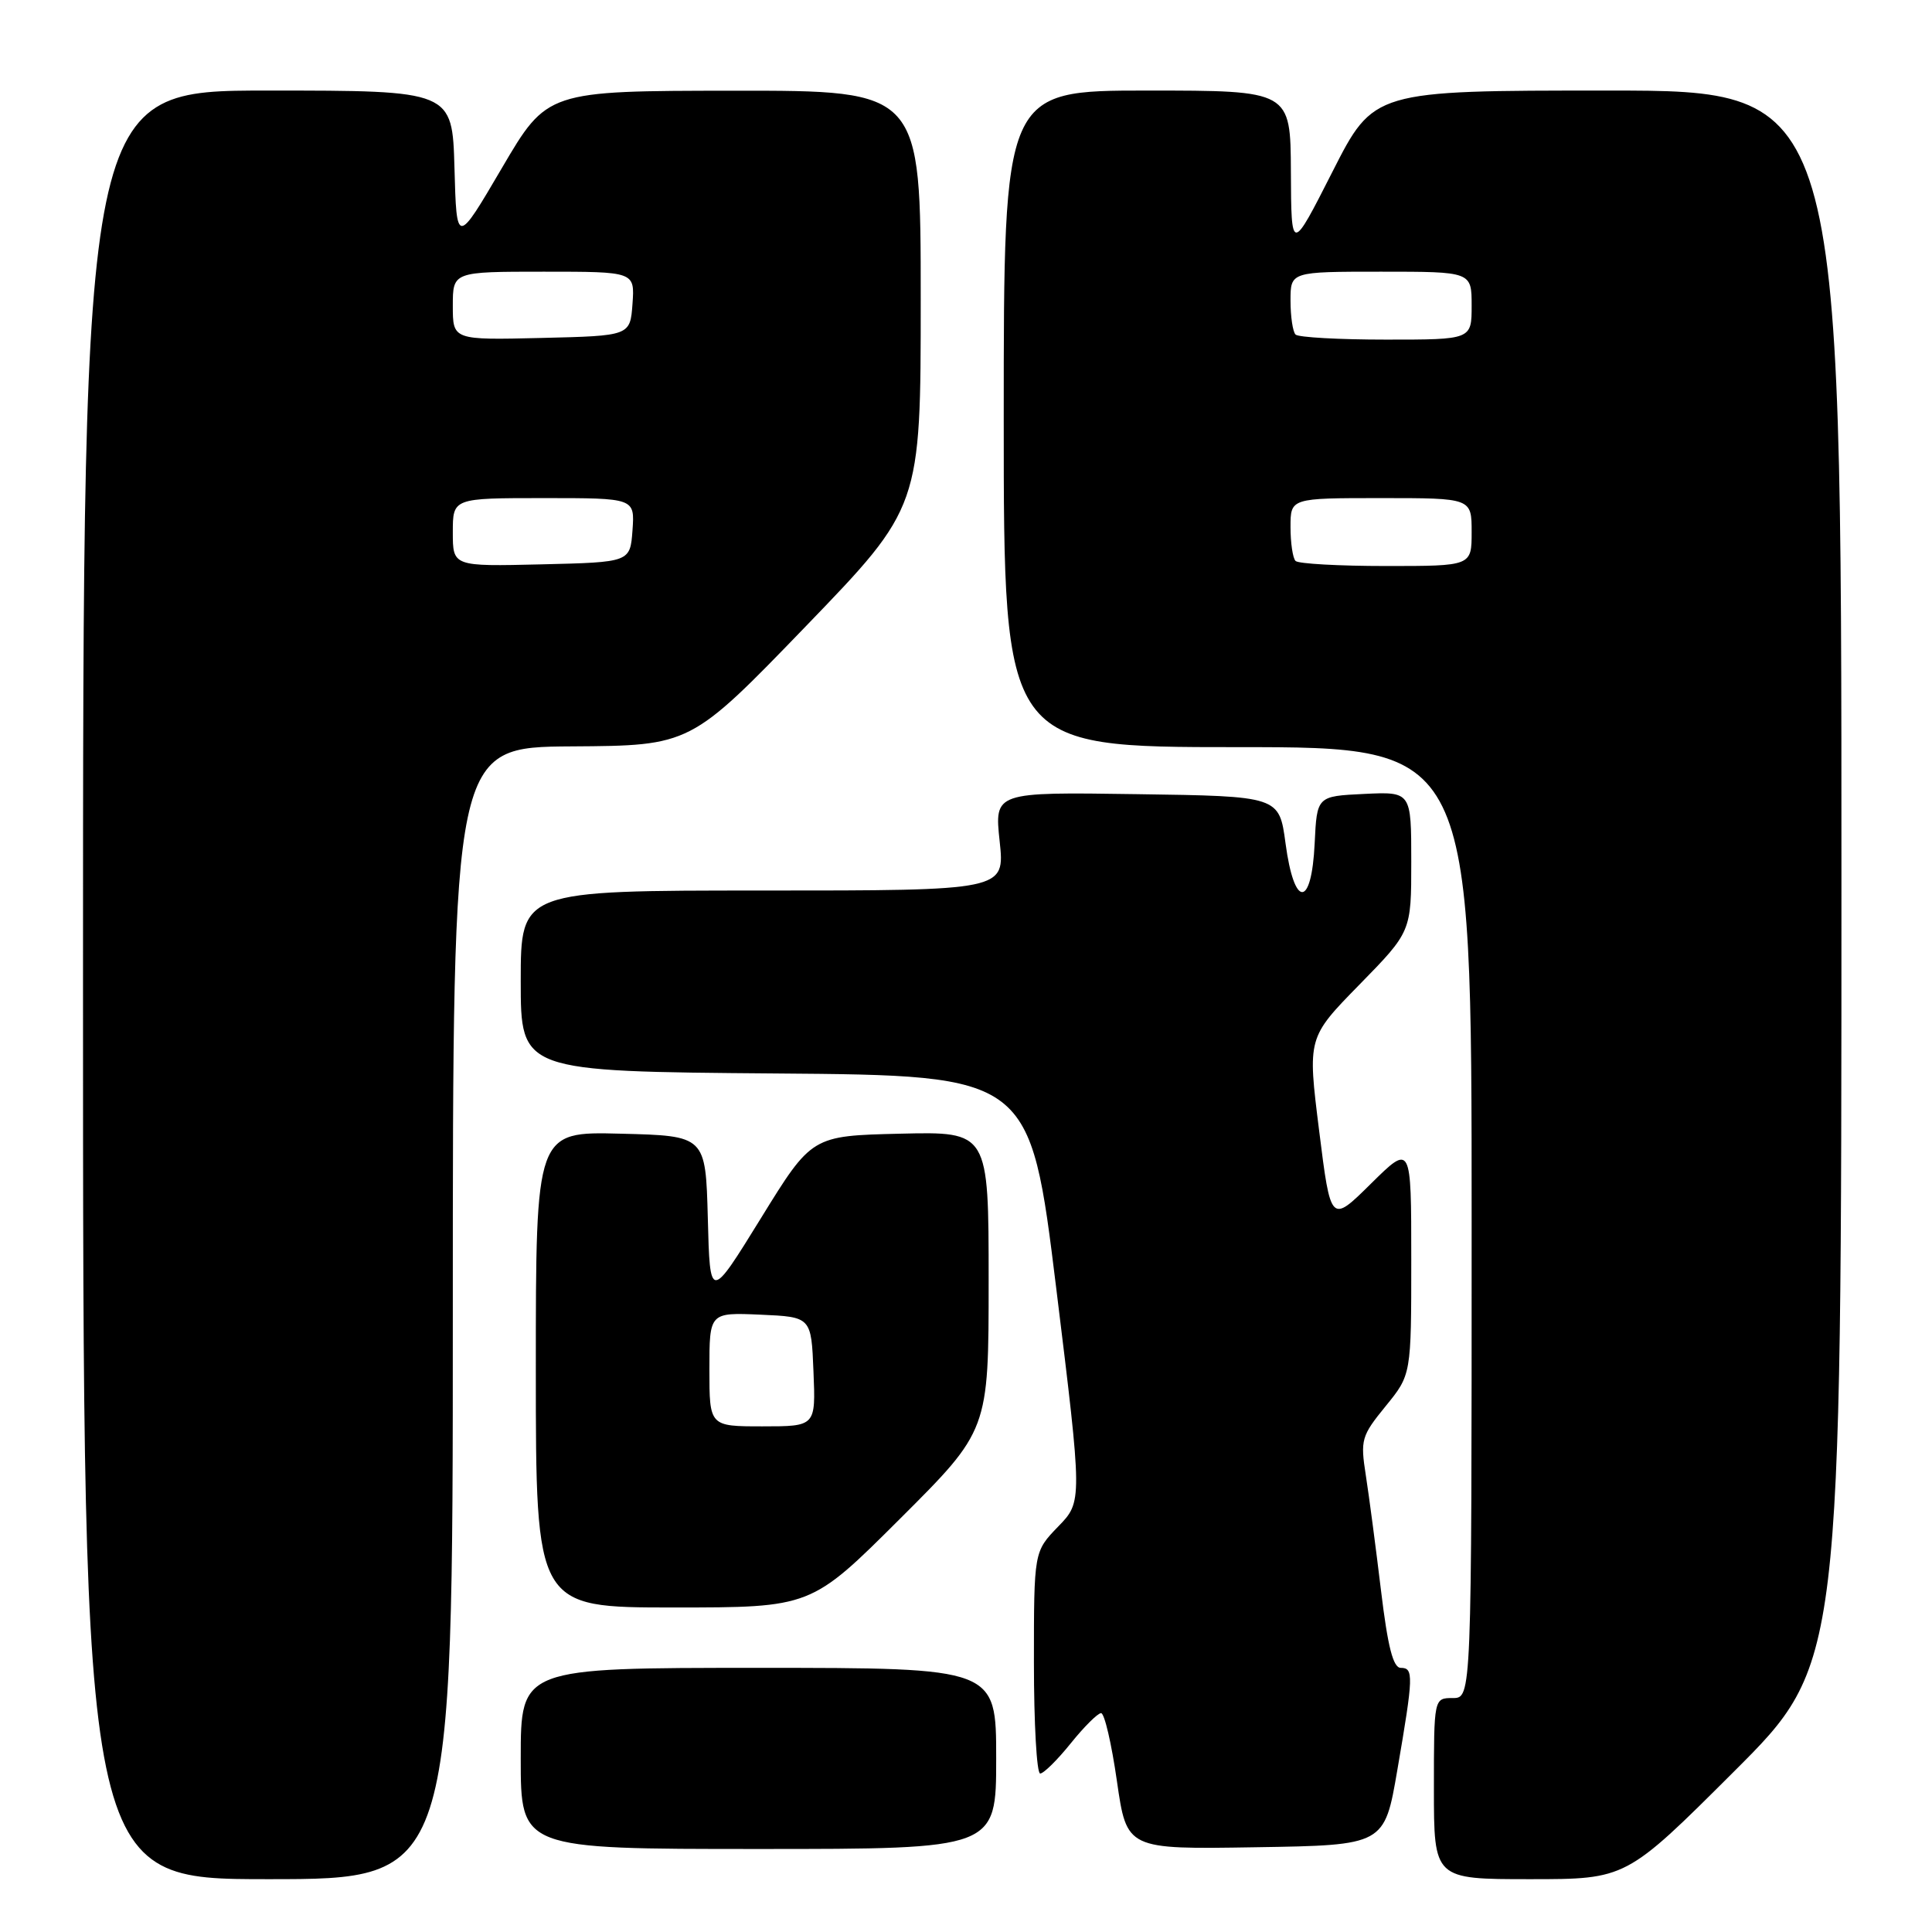 <?xml version="1.0" encoding="UTF-8" standalone="no"?>
<!DOCTYPE svg PUBLIC "-//W3C//DTD SVG 1.1//EN" "http://www.w3.org/Graphics/SVG/1.1/DTD/svg11.dtd" >
<svg xmlns="http://www.w3.org/2000/svg" xmlns:xlink="http://www.w3.org/1999/xlink" version="1.1" viewBox="0 0 256 256">
 <g >
 <path fill="currentColor"
d=" M 60.00 174.00 C 60.00 99.00 60.00 99.00 75.75 98.90 C 91.50 98.80 91.50 98.80 106.75 83.01 C 122.00 67.21 122.00 67.21 122.00 39.60 C 122.00 12.00 122.00 12.00 97.25 12.02 C 72.50 12.04 72.50 12.04 66.50 22.27 C 60.50 32.50 60.50 32.50 60.22 22.25 C 59.93 12.00 59.93 12.00 35.47 12.00 C 11.00 12.00 11.00 12.00 11.00 130.50 C 11.00 249.00 11.00 249.00 35.50 249.00 C 60.00 249.00 60.00 249.00 60.00 174.00 Z  M 229.74 234.76 C 244.00 220.53 244.00 220.53 244.00 116.26 C 244.00 12.00 244.00 12.00 213.01 12.00 C 182.02 12.00 182.02 12.00 176.56 22.75 C 171.10 33.50 171.10 33.50 171.05 22.75 C 171.00 12.00 171.00 12.00 152.00 12.00 C 133.00 12.00 133.00 12.00 133.00 55.50 C 133.00 99.00 133.00 99.00 164.00 99.00 C 195.00 99.00 195.00 99.00 195.00 162.00 C 195.00 225.00 195.00 225.00 192.50 225.00 C 190.00 225.00 190.00 225.00 190.00 237.00 C 190.00 249.00 190.00 249.00 202.74 249.00 C 215.47 249.00 215.47 249.00 229.74 234.76 Z  M 132.00 233.00 C 132.00 221.00 132.00 221.00 100.50 221.00 C 69.00 221.00 69.00 221.00 69.00 233.00 C 69.00 245.00 69.00 245.00 100.50 245.00 C 132.00 245.00 132.00 245.00 132.00 233.00 Z  M 185.16 234.50 C 187.30 222.05 187.33 221.00 185.61 221.00 C 184.60 221.00 183.89 218.23 182.99 210.75 C 182.31 205.11 181.41 198.25 180.98 195.50 C 180.24 190.77 180.39 190.27 183.60 186.33 C 187.00 182.16 187.00 182.16 187.00 166.87 C 187.00 151.57 187.00 151.57 181.66 156.84 C 176.33 162.11 176.33 162.11 174.79 149.80 C 173.25 137.50 173.25 137.50 180.12 130.48 C 187.00 123.45 187.00 123.45 187.00 114.18 C 187.00 104.90 187.00 104.90 180.75 105.20 C 174.50 105.50 174.50 105.50 174.20 111.75 C 173.79 120.36 171.49 120.36 170.34 111.75 C 169.50 105.50 169.50 105.50 150.63 105.23 C 131.76 104.95 131.76 104.95 132.46 111.48 C 133.16 118.00 133.16 118.00 101.08 118.00 C 69.00 118.00 69.00 118.00 69.00 129.99 C 69.00 141.97 69.00 141.97 102.75 142.24 C 136.49 142.50 136.49 142.50 139.96 170.73 C 143.43 198.97 143.43 198.97 140.21 202.28 C 137.00 205.60 137.00 205.60 137.00 220.30 C 137.00 228.38 137.37 235.00 137.83 235.00 C 138.29 235.00 140.11 233.20 141.88 231.00 C 143.65 228.80 145.46 227.00 145.90 227.00 C 146.35 227.00 147.29 231.06 148.00 236.02 C 149.30 245.05 149.30 245.05 166.37 244.77 C 183.45 244.50 183.45 244.50 185.16 234.50 Z  M 119.23 201.27 C 131.00 189.53 131.00 189.53 131.00 169.73 C 131.00 149.94 131.00 149.94 119.28 150.22 C 107.56 150.50 107.56 150.50 100.82 161.43 C 94.07 172.36 94.07 172.36 93.79 161.43 C 93.50 150.50 93.50 150.50 82.25 150.22 C 71.00 149.93 71.00 149.93 71.00 181.47 C 71.00 213.00 71.00 213.00 89.23 213.00 C 107.47 213.00 107.47 213.00 119.23 201.27 Z  M 60.00 70.53 C 60.00 66.00 60.00 66.00 72.06 66.00 C 84.11 66.00 84.11 66.00 83.81 70.25 C 83.50 74.50 83.50 74.50 71.75 74.78 C 60.00 75.06 60.00 75.06 60.00 70.53 Z  M 60.00 40.53 C 60.00 36.00 60.00 36.00 72.06 36.00 C 84.11 36.00 84.11 36.00 83.81 40.25 C 83.50 44.50 83.50 44.50 71.75 44.78 C 60.00 45.06 60.00 45.06 60.00 40.53 Z  M 171.67 74.33 C 171.30 73.97 171.00 71.94 171.00 69.83 C 171.00 66.00 171.00 66.00 183.00 66.00 C 195.00 66.00 195.00 66.00 195.00 70.50 C 195.00 75.00 195.00 75.00 183.67 75.00 C 177.43 75.00 172.03 74.70 171.67 74.33 Z  M 171.67 44.33 C 171.30 43.97 171.00 41.94 171.00 39.83 C 171.00 36.00 171.00 36.00 183.00 36.00 C 195.00 36.00 195.00 36.00 195.00 40.50 C 195.00 45.00 195.00 45.00 183.67 45.00 C 177.43 45.00 172.03 44.70 171.67 44.33 Z  M 94.00 181.45 C 94.00 173.91 94.00 173.91 100.75 174.20 C 107.50 174.50 107.50 174.50 107.79 181.75 C 108.09 189.00 108.09 189.00 101.04 189.00 C 94.00 189.00 94.00 189.00 94.00 181.45 Z "/>
</g>
</svg>